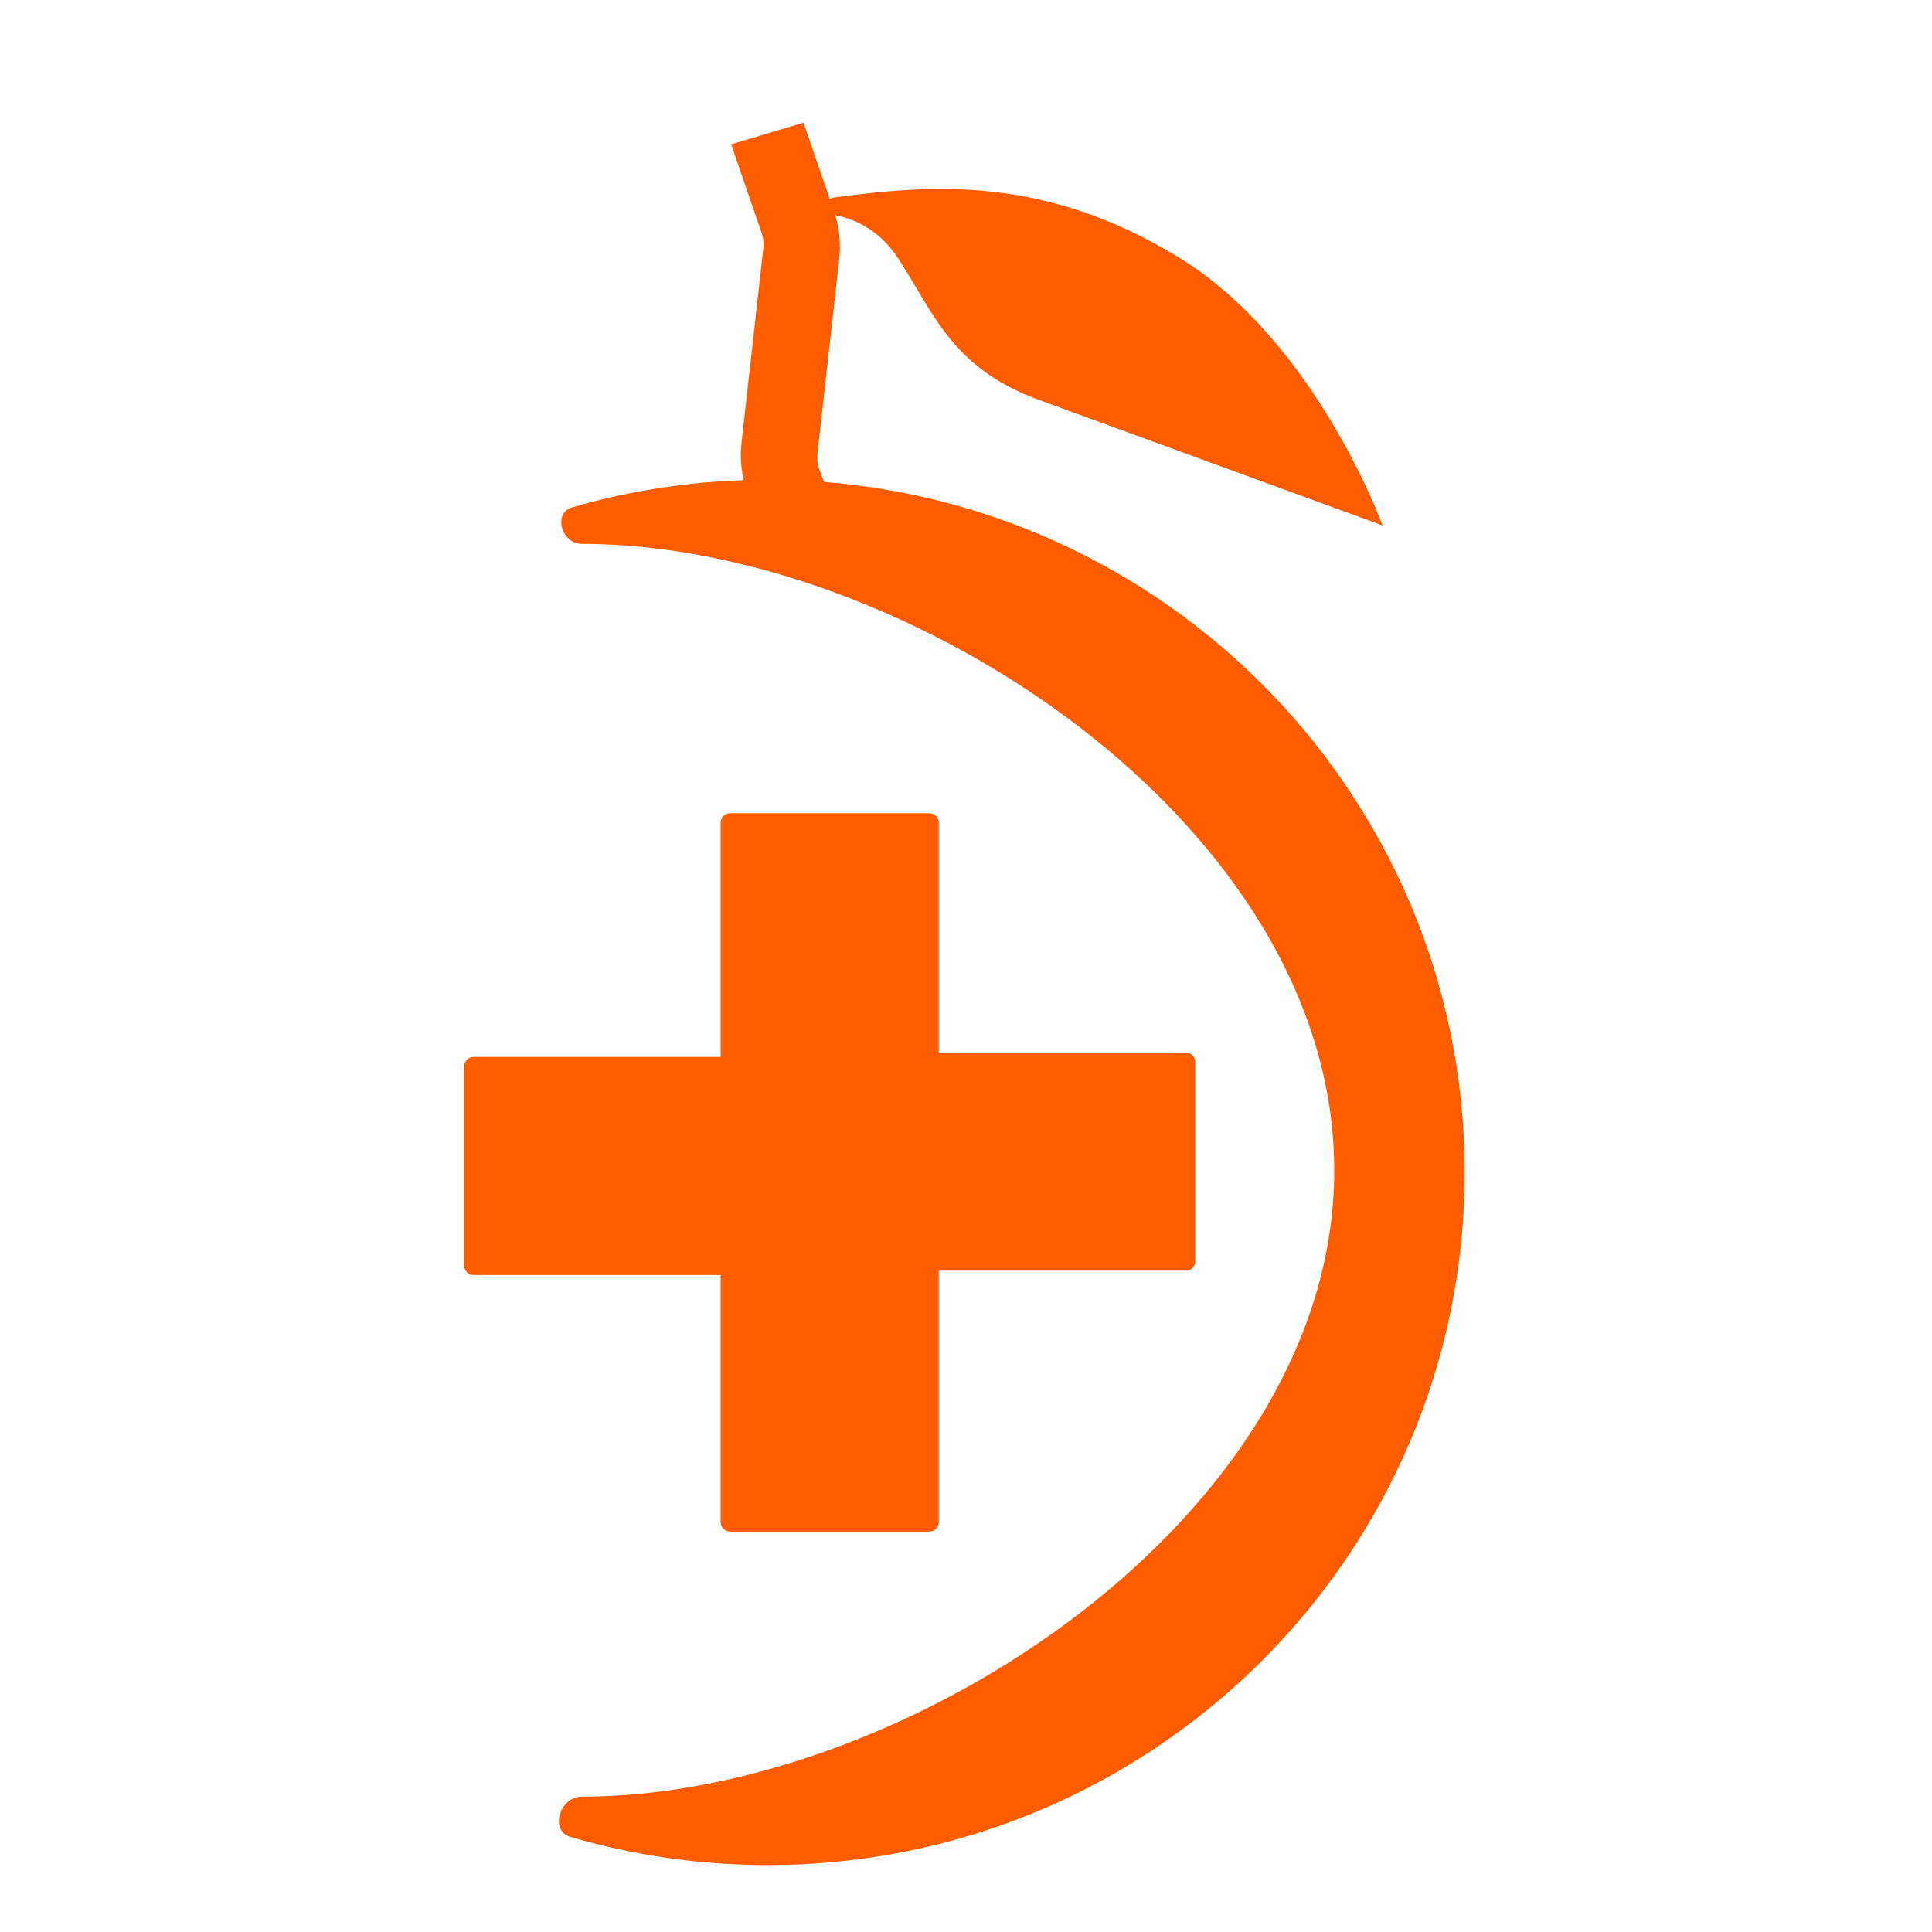 <svg width="512" height="512" viewBox="0 0 512 512" fill="none" xmlns="http://www.w3.org/2000/svg">
<path fill-rule="evenodd" clip-rule="evenodd" d="M203.451 494.263C305.458 494.263 388.15 412.078 388.15 310.698C388.15 209.317 305.458 127.132 203.451 127.132C185.458 127.132 168.066 129.689 151.622 134.458C146.47 135.952 148.797 144.129 154.161 144.129C240.209 144.129 353.59 218.451 353.59 310.131C353.59 401.812 240.209 476.133 154.161 476.133C148.282 476.133 145.558 485.164 151.2 486.814C167.768 491.662 185.304 494.263 203.451 494.263Z" fill="#FF5C00"/>
<path fill-rule="evenodd" clip-rule="evenodd" d="M271.903 170.384L264.258 161.999C261.451 158.921 260.86 158.326 260.317 157.904C258.622 156.585 256.56 155.81 254.427 155.688C253.743 155.649 252.912 155.708 248.802 156.185L239.636 157.247C239.313 157.285 238.993 157.322 238.676 157.359C234.211 157.881 230.326 158.335 226.636 157.893C217.637 156.816 209.467 151.901 204.343 144.483C202.242 141.442 200.852 137.815 199.254 133.645C199.14 133.349 199.026 133.05 198.91 132.749C198.876 132.66 198.842 132.571 198.808 132.484C198.301 131.167 197.854 130.006 197.502 128.798C196.651 125.878 196.257 122.863 196.335 119.857C196.367 118.613 196.503 117.398 196.658 116.02C196.669 115.928 196.679 115.835 196.689 115.742L202.102 67.42C202.292 65.726 202.322 65.393 202.331 65.095C202.36 64.179 202.257 63.259 202.025 62.362C201.95 62.071 201.846 61.747 201.283 60.11L193.763 38.241L212.94 32.518L220.46 54.387C220.489 54.472 220.518 54.556 220.547 54.639C220.977 55.889 221.357 56.992 221.652 58.136C222.347 60.827 222.656 63.586 222.571 66.335C222.535 67.504 222.407 68.644 222.261 69.938C222.252 70.024 222.242 70.111 222.232 70.198L216.819 118.52C216.617 120.326 216.585 120.681 216.577 120.998C216.551 122 216.683 123.005 216.966 123.978C217.056 124.286 217.179 124.628 217.842 126.353C219.986 131.932 220.498 133.066 221.021 133.823C222.729 136.296 225.453 137.934 228.452 138.293C229.371 138.403 230.621 138.329 236.599 137.636L245.765 136.573C245.982 136.548 246.197 136.523 246.41 136.498C249.515 136.136 252.24 135.818 254.95 135.973C261.351 136.339 267.536 138.666 272.621 142.621C274.775 144.296 276.634 146.338 278.754 148.666C278.899 148.826 279.046 148.987 279.194 149.149L286.838 157.533L271.903 170.384Z" fill="#FF5C00"/>
<path d="M216.446 61.097C229.188 68.749 201.006 61.972 210.19 57.578C213.208 56.135 228.567 54.154 237.951 68.378C247.334 82.602 251.955 97.445 275.313 105.98C298.671 114.516 366.392 139.251 366.392 139.251C366.392 139.251 348.763 90.6 312.638 68.378C276.513 46.156 246.209 49.017 220.962 52.348C180.889 65.6 207.013 2.712 216.446 61.097Z" fill="#FF5C00"/>
<path d="M190.987 218.016C190.987 216.635 192.106 215.516 193.487 215.516H246.276C247.657 215.516 248.776 216.635 248.776 218.016V292.334C248.776 293.715 247.657 294.834 246.276 294.834H193.487C192.106 294.834 190.987 293.715 190.987 292.334V218.016Z" fill="#FF5C00"/>
<path d="M125.5 337.893C124.119 337.893 123 336.773 123 335.393V282.603C123 281.223 124.119 280.103 125.5 280.103H215.682C217.063 280.103 218.182 281.223 218.182 282.603V335.393C218.182 336.773 217.063 337.893 215.682 337.893H125.5Z" fill="#FF5C00"/>
<path d="M216.15 336.759C214.769 336.759 213.65 335.64 213.65 334.259V281.47C213.65 280.09 214.769 278.97 216.15 278.97H314.264C315.644 278.97 316.764 280.09 316.764 281.47V334.259C316.764 335.64 315.644 336.759 314.264 336.759H216.15Z" fill="#FF5C00"/>
<path d="M190.987 329.061C190.987 327.681 192.106 326.561 193.487 326.561H246.276C247.657 326.561 248.776 327.681 248.776 329.061V403.38C248.776 404.76 247.657 405.88 246.276 405.88H193.487C192.106 405.88 190.987 404.76 190.987 403.38V329.061Z" fill="#FF5C00"/>
</svg>
